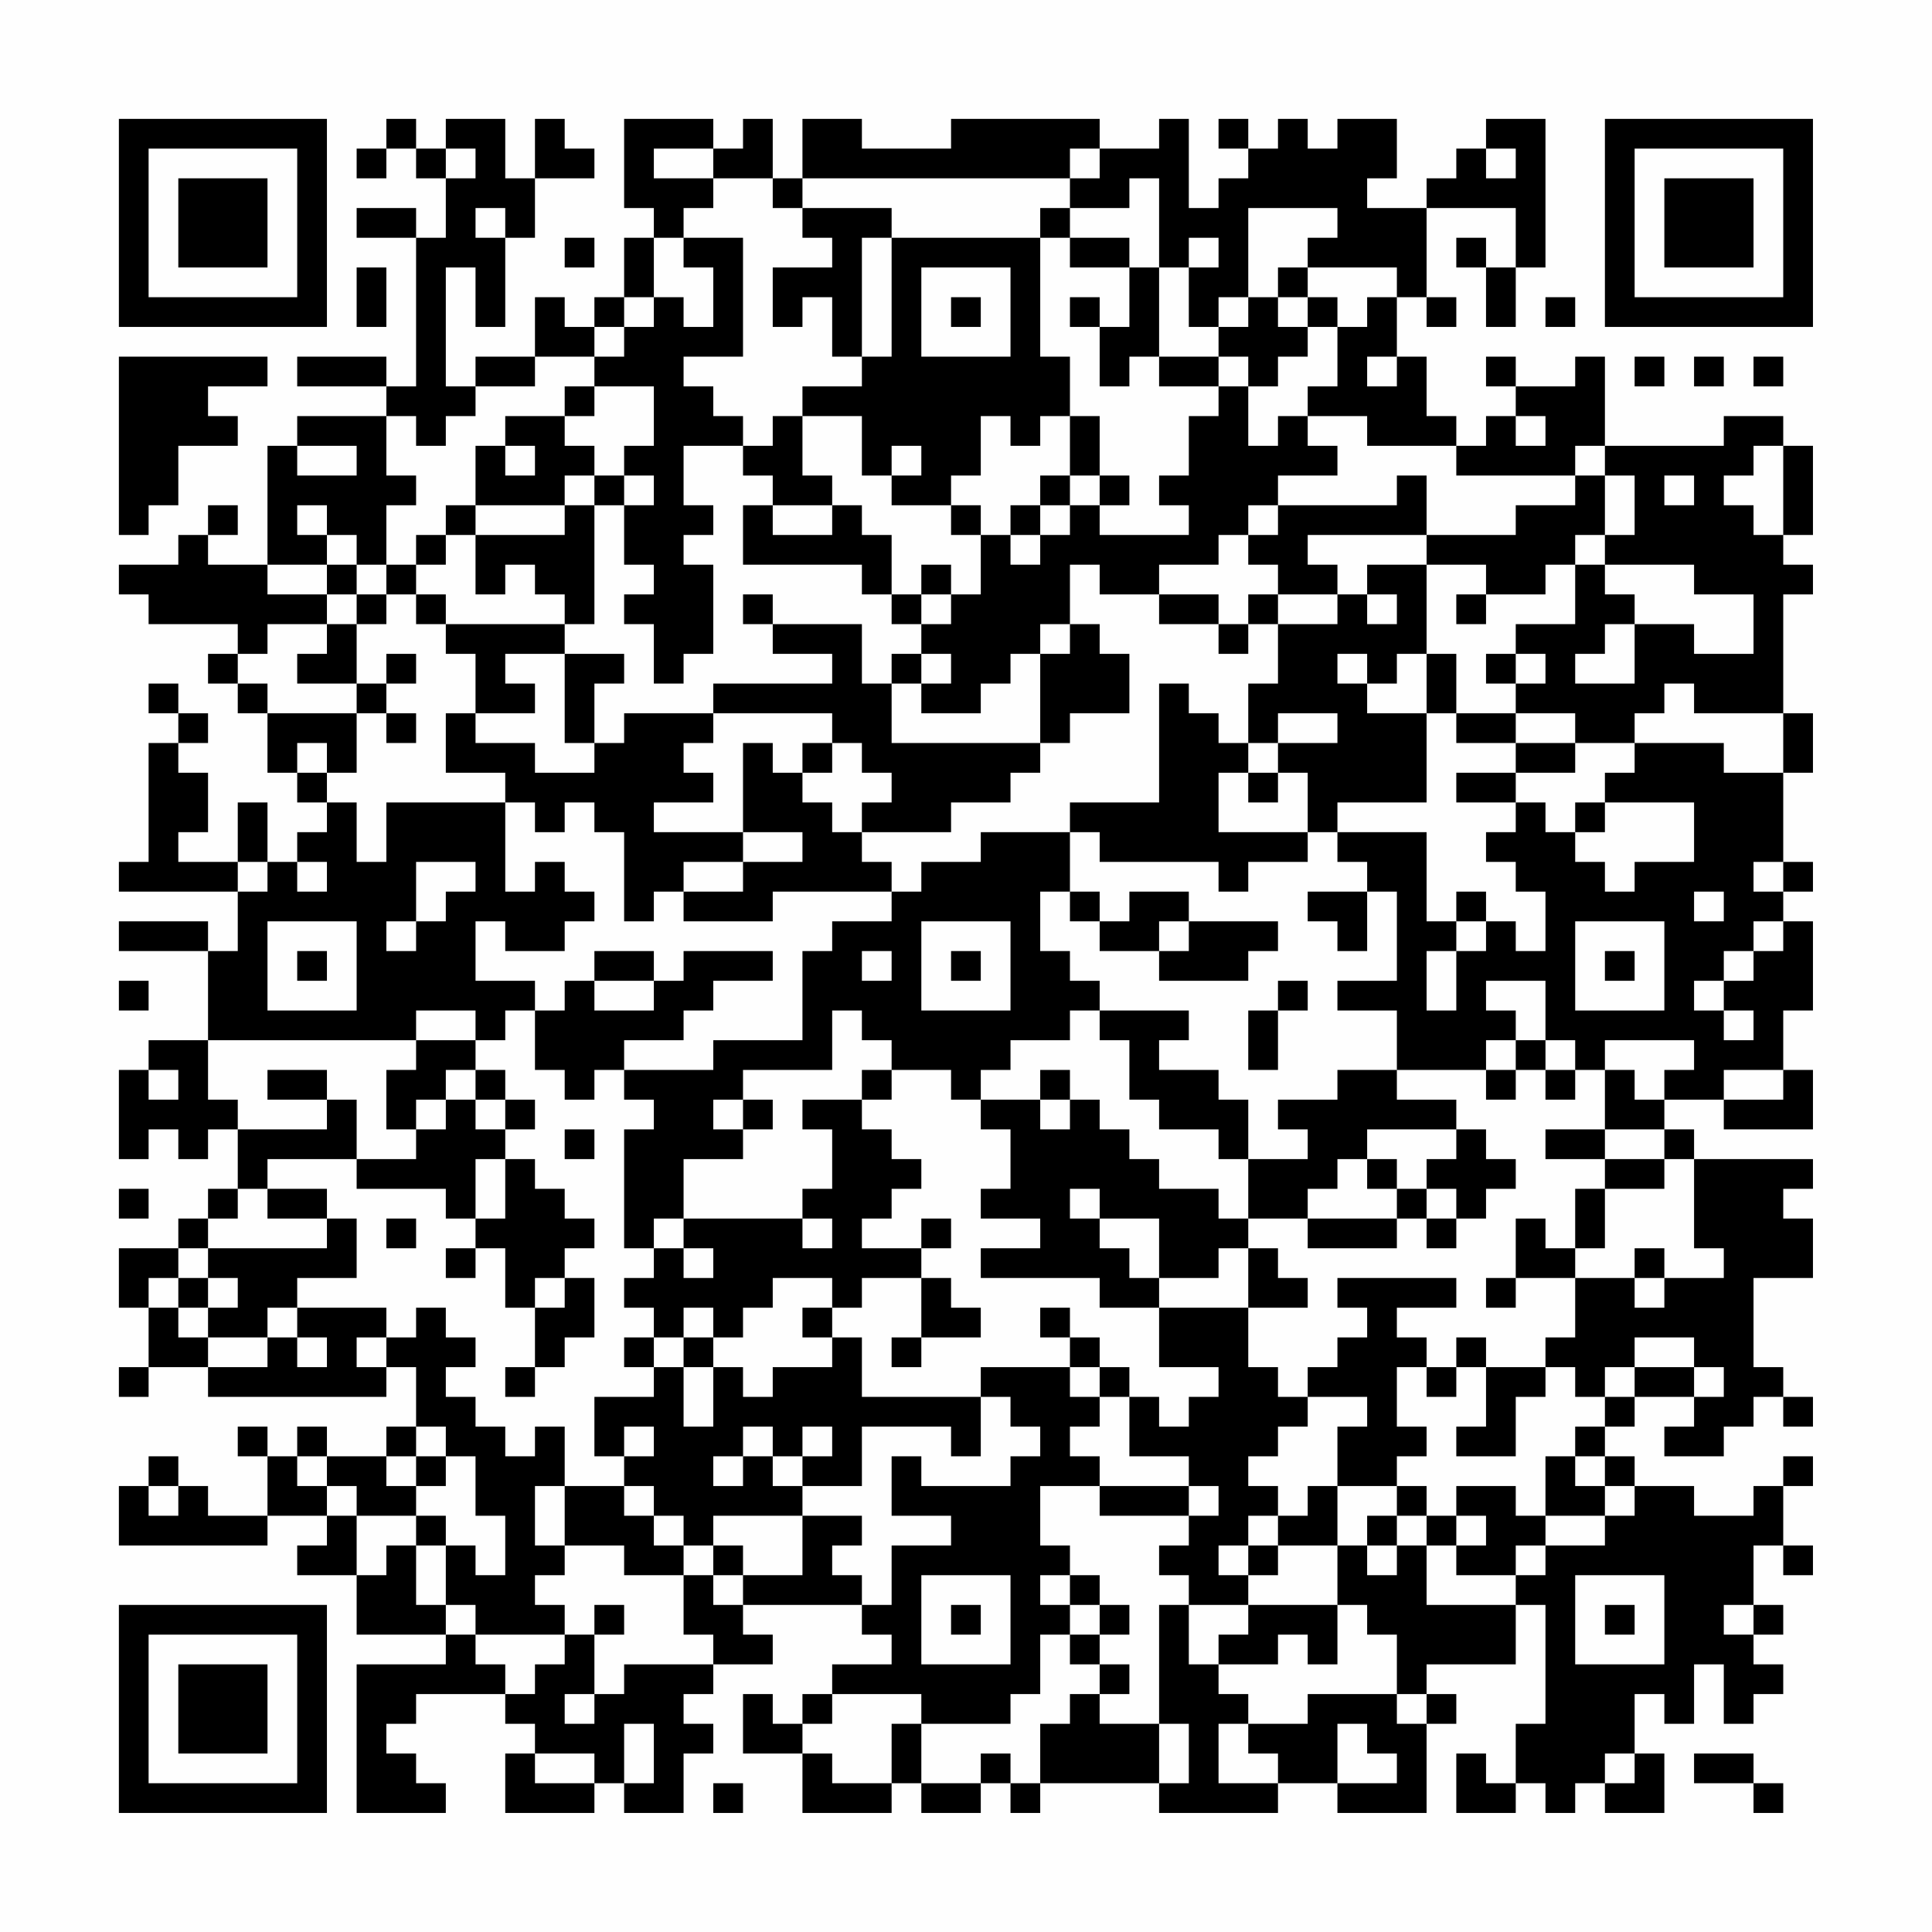 <?xml version="1.0" encoding="UTF-8"?>
<svg xmlns="http://www.w3.org/2000/svg" version="1.1" width="300" height="300" viewBox="0 0 300 300"><rect x="0" y="0" width="300" height="300" fill="#fefefe"/><g transform="scale(4.615)"><g transform="translate(4,4)"><path fill-rule="evenodd" d="M9 0L9 1L8 1L8 2L9 2L9 1L10 1L10 2L11 2L11 4L10 4L10 3L8 3L8 4L10 4L10 9L9 9L9 8L6 8L6 9L9 9L9 10L6 10L6 11L5 11L5 15L3 15L3 14L4 14L4 13L3 13L3 14L2 14L2 15L0 15L0 16L1 16L1 17L4 17L4 18L3 18L3 19L4 19L4 20L5 20L5 22L6 22L6 23L7 23L7 24L6 24L6 25L5 25L5 23L4 23L4 25L2 25L2 24L3 24L3 22L2 22L2 21L3 21L3 20L2 20L2 19L1 19L1 20L2 20L2 21L1 21L1 25L0 25L0 26L4 26L4 28L3 28L3 27L0 27L0 28L3 28L3 31L1 31L1 32L0 32L0 35L1 35L1 34L2 34L2 35L3 35L3 34L4 34L4 36L3 36L3 37L2 37L2 38L0 38L0 40L1 40L1 42L0 42L0 43L1 43L1 42L3 42L3 43L9 43L9 42L10 42L10 44L9 44L9 45L7 45L7 44L6 44L6 45L5 45L5 44L4 44L4 45L5 45L5 47L3 47L3 46L2 46L2 45L1 45L1 46L0 46L0 48L5 48L5 47L7 47L7 48L6 48L6 49L8 49L8 51L11 51L11 52L8 52L8 57L11 57L11 56L10 56L10 55L9 55L9 54L10 54L10 53L13 53L13 54L14 54L14 55L13 55L13 57L16 57L16 56L17 56L17 57L19 57L19 55L20 55L20 54L19 54L19 53L20 53L20 52L22 52L22 51L21 51L21 50L25 50L25 51L26 51L26 52L24 52L24 53L23 53L23 54L22 54L22 53L21 53L21 55L23 55L23 57L26 57L26 56L27 56L27 57L29 57L29 56L30 56L30 57L31 57L31 56L35 56L35 57L39 57L39 56L41 56L41 57L44 57L44 54L45 54L45 53L44 53L44 52L47 52L47 50L48 50L48 54L47 54L47 56L46 56L46 55L45 55L45 57L47 57L47 56L48 56L48 57L49 57L49 56L50 56L50 57L52 57L52 55L51 55L51 53L52 53L52 54L53 54L53 52L54 52L54 54L55 54L55 53L56 53L56 52L55 52L55 51L56 51L56 50L55 50L55 48L56 48L56 49L57 49L57 48L56 48L56 46L57 46L57 45L56 45L56 46L55 46L55 47L53 47L53 46L51 46L51 45L50 45L50 44L51 44L51 43L53 43L53 44L52 44L52 45L54 45L54 44L55 44L55 43L56 43L56 44L57 44L57 43L56 43L56 42L55 42L55 39L57 39L57 37L56 37L56 36L57 36L57 35L53 35L53 34L52 34L52 33L54 33L54 34L57 34L57 32L56 32L56 30L57 30L57 27L56 27L56 26L57 26L57 25L56 25L56 22L57 22L57 20L56 20L56 16L57 16L57 15L56 15L56 14L57 14L57 11L56 11L56 10L54 10L54 11L50 11L50 8L49 8L49 9L47 9L47 8L46 8L46 9L47 9L47 10L46 10L46 11L45 11L45 10L44 10L44 8L43 8L43 6L44 6L44 7L45 7L45 6L44 6L44 3L47 3L47 5L46 5L46 4L45 4L45 5L46 5L46 7L47 7L47 5L48 5L48 0L46 0L46 1L45 1L45 2L44 2L44 3L42 3L42 2L43 2L43 0L41 0L41 1L40 1L40 0L39 0L39 1L38 1L38 0L37 0L37 1L38 1L38 2L37 2L37 3L36 3L36 0L35 0L35 1L33 1L33 0L28 0L28 1L25 1L25 0L23 0L23 2L22 2L22 0L21 0L21 1L20 1L20 0L17 0L17 3L18 3L18 4L17 4L17 6L16 6L16 7L15 7L15 6L14 6L14 8L12 8L12 9L11 9L11 5L12 5L12 7L13 7L13 4L14 4L14 2L16 2L16 1L15 1L15 0L14 0L14 2L13 2L13 0L11 0L11 1L10 1L10 0ZM11 1L11 2L12 2L12 1ZM18 1L18 2L20 2L20 3L19 3L19 4L18 4L18 6L17 6L17 7L16 7L16 8L14 8L14 9L12 9L12 10L11 10L11 11L10 11L10 10L9 10L9 12L10 12L10 13L9 13L9 15L8 15L8 14L7 14L7 13L6 13L6 14L7 14L7 15L5 15L5 16L7 16L7 17L5 17L5 18L4 18L4 19L5 19L5 20L8 20L8 22L7 22L7 21L6 21L6 22L7 22L7 23L8 23L8 25L9 25L9 23L13 23L13 26L14 26L14 25L15 25L15 26L16 26L16 27L15 27L15 28L13 28L13 27L12 27L12 29L14 29L14 30L13 30L13 31L12 31L12 30L10 30L10 31L3 31L3 33L4 33L4 34L7 34L7 33L8 33L8 35L5 35L5 36L4 36L4 37L3 37L3 38L2 38L2 39L1 39L1 40L2 40L2 41L3 41L3 42L5 42L5 41L6 41L6 42L7 42L7 41L6 41L6 40L9 40L9 41L8 41L8 42L9 42L9 41L10 41L10 40L11 40L11 41L12 41L12 42L11 42L11 43L12 43L12 44L13 44L13 45L14 45L14 44L15 44L15 46L14 46L14 48L15 48L15 49L14 49L14 50L15 50L15 51L12 51L12 50L11 50L11 48L12 48L12 49L13 49L13 47L12 47L12 45L11 45L11 44L10 44L10 45L9 45L9 46L10 46L10 47L8 47L8 46L7 46L7 45L6 45L6 46L7 46L7 47L8 47L8 49L9 49L9 48L10 48L10 50L11 50L11 51L12 51L12 52L13 52L13 53L14 53L14 52L15 52L15 51L16 51L16 53L15 53L15 54L16 54L16 53L17 53L17 52L20 52L20 51L19 51L19 49L20 49L20 50L21 50L21 49L23 49L23 47L25 47L25 48L24 48L24 49L25 49L25 50L26 50L26 48L28 48L28 47L26 47L26 45L27 45L27 46L30 46L30 45L31 45L31 44L30 44L30 43L29 43L29 42L32 42L32 43L33 43L33 44L32 44L32 45L33 45L33 46L31 46L31 48L32 48L32 49L31 49L31 50L32 50L32 51L31 51L31 53L30 53L30 54L27 54L27 53L24 53L24 54L23 54L23 55L24 55L24 56L26 56L26 54L27 54L27 56L29 56L29 55L30 55L30 56L31 56L31 54L32 54L32 53L33 53L33 54L35 54L35 56L36 56L36 54L35 54L35 50L36 50L36 52L37 52L37 53L38 53L38 54L37 54L37 56L39 56L39 55L38 55L38 54L40 54L40 53L43 53L43 54L44 54L44 53L43 53L43 51L42 51L42 50L41 50L41 48L42 48L42 49L43 49L43 48L44 48L44 50L47 50L47 49L48 49L48 48L50 48L50 47L51 47L51 46L50 46L50 45L49 45L49 44L50 44L50 43L51 43L51 42L53 42L53 43L54 43L54 42L53 42L53 41L51 41L51 42L50 42L50 43L49 43L49 42L48 42L48 41L49 41L49 39L51 39L51 40L52 40L52 39L54 39L54 38L53 38L53 35L52 35L52 34L50 34L50 32L51 32L51 33L52 33L52 32L53 32L53 31L50 31L50 32L49 32L49 31L48 31L48 29L46 29L46 30L47 30L47 31L46 31L46 32L43 32L43 30L41 30L41 29L43 29L43 26L42 26L42 25L41 25L41 24L44 24L44 27L45 27L45 28L44 28L44 30L45 30L45 28L46 28L46 27L47 27L47 28L48 28L48 26L47 26L47 25L46 25L46 24L47 24L47 23L48 23L48 24L49 24L49 25L50 25L50 26L51 26L51 25L53 25L53 23L50 23L50 22L51 22L51 21L54 21L54 22L56 22L56 20L53 20L53 19L52 19L52 20L51 20L51 21L49 21L49 20L47 20L47 19L48 19L48 18L47 18L47 17L49 17L49 15L50 15L50 16L51 16L51 17L50 17L50 18L49 18L49 19L51 19L51 17L53 17L53 18L55 18L55 16L53 16L53 15L50 15L50 14L51 14L51 12L50 12L50 11L49 11L49 12L45 12L45 11L42 11L42 10L40 10L40 9L41 9L41 7L42 7L42 6L43 6L43 5L40 5L40 4L41 4L41 3L38 3L38 6L37 6L37 7L36 7L36 5L37 5L37 4L36 4L36 5L35 5L35 2L34 2L34 3L32 3L32 2L33 2L33 1L32 1L32 2L23 2L23 3L22 3L22 2L20 2L20 1ZM46 1L46 2L47 2L47 1ZM12 3L12 4L13 4L13 3ZM23 3L23 4L24 4L24 5L22 5L22 7L23 7L23 6L24 6L24 8L25 8L25 9L23 9L23 10L22 10L22 11L21 11L21 10L20 10L20 9L19 9L19 8L21 8L21 4L19 4L19 5L20 5L20 7L19 7L19 6L18 6L18 7L17 7L17 8L16 8L16 9L15 9L15 10L13 10L13 11L12 11L12 13L11 13L11 14L10 14L10 15L9 15L9 16L8 16L8 15L7 15L7 16L8 16L8 17L7 17L7 18L6 18L6 19L8 19L8 20L9 20L9 21L10 21L10 20L9 20L9 19L10 19L10 18L9 18L9 19L8 19L8 17L9 17L9 16L10 16L10 17L11 17L11 18L12 18L12 20L11 20L11 22L13 22L13 23L14 23L14 24L15 24L15 23L16 23L16 24L17 24L17 27L18 27L18 26L19 26L19 27L22 27L22 26L26 26L26 27L24 27L24 28L23 28L23 31L20 31L20 32L17 32L17 31L19 31L19 30L20 30L20 29L22 29L22 28L19 28L19 29L18 29L18 28L16 28L16 29L15 29L15 30L14 30L14 32L15 32L15 33L16 33L16 32L17 32L17 33L18 33L18 34L17 34L17 38L18 38L18 39L17 39L17 40L18 40L18 41L17 41L17 42L18 42L18 43L16 43L16 45L17 45L17 46L15 46L15 48L17 48L17 49L19 49L19 48L20 48L20 49L21 49L21 48L20 48L20 47L23 47L23 46L25 46L25 44L28 44L28 45L29 45L29 43L25 43L25 41L24 41L24 40L25 40L25 39L27 39L27 41L26 41L26 42L27 42L27 41L29 41L29 40L28 40L28 39L27 39L27 38L28 38L28 37L27 37L27 38L25 38L25 37L26 37L26 36L27 36L27 35L26 35L26 34L25 34L25 33L26 33L26 32L28 32L28 33L29 33L29 34L30 34L30 36L29 36L29 37L31 37L31 38L29 38L29 39L33 39L33 40L35 40L35 42L37 42L37 43L36 43L36 44L35 44L35 43L34 43L34 42L33 42L33 41L32 41L32 40L31 40L31 41L32 41L32 42L33 42L33 43L34 43L34 45L36 45L36 46L33 46L33 47L36 47L36 48L35 48L35 49L36 49L36 50L38 50L38 51L37 51L37 52L39 52L39 51L40 51L40 52L41 52L41 50L38 50L38 49L39 49L39 48L41 48L41 46L43 46L43 47L42 47L42 48L43 48L43 47L44 47L44 48L45 48L45 49L47 49L47 48L48 48L48 47L50 47L50 46L49 46L49 45L48 45L48 47L47 47L47 46L45 46L45 47L44 47L44 46L43 46L43 45L44 45L44 44L43 44L43 42L44 42L44 43L45 43L45 42L46 42L46 44L45 44L45 45L47 45L47 43L48 43L48 42L46 42L46 41L45 41L45 42L44 42L44 41L43 41L43 40L45 40L45 39L41 39L41 40L42 40L42 41L41 41L41 42L40 42L40 43L39 43L39 42L38 42L38 40L40 40L40 39L39 39L39 38L38 38L38 37L40 37L40 38L43 38L43 37L44 37L44 38L45 38L45 37L46 37L46 36L47 36L47 35L46 35L46 34L45 34L45 33L43 33L43 32L41 32L41 33L39 33L39 34L40 34L40 35L38 35L38 33L37 33L37 32L35 32L35 31L36 31L36 30L33 30L33 29L32 29L32 28L31 28L31 26L32 26L32 27L33 27L33 28L35 28L35 29L38 29L38 28L39 28L39 27L36 27L36 26L34 26L34 27L33 27L33 26L32 26L32 24L33 24L33 25L37 25L37 26L38 26L38 25L40 25L40 24L41 24L41 23L44 23L44 20L45 20L45 21L47 21L47 22L45 22L45 23L47 23L47 22L49 22L49 21L47 21L47 20L45 20L45 18L44 18L44 15L46 15L46 16L45 16L45 17L46 17L46 16L48 16L48 15L49 15L49 14L50 14L50 12L49 12L49 13L47 13L47 14L44 14L44 12L43 12L43 13L39 13L39 12L41 12L41 11L40 11L40 10L39 10L39 11L38 11L38 9L39 9L39 8L40 8L40 7L41 7L41 6L40 6L40 5L39 5L39 6L38 6L38 7L37 7L37 8L35 8L35 5L34 5L34 4L32 4L32 3L31 3L31 4L26 4L26 3ZM15 4L15 5L16 5L16 4ZM25 4L25 8L26 8L26 4ZM31 4L31 8L32 8L32 10L31 10L31 11L30 11L30 10L29 10L29 12L28 12L28 13L26 13L26 12L27 12L27 11L26 11L26 12L25 12L25 10L23 10L23 12L24 12L24 13L22 13L22 12L21 12L21 11L19 11L19 13L20 13L20 14L19 14L19 15L20 15L20 18L19 18L19 19L18 19L18 17L17 17L17 16L18 16L18 15L17 15L17 13L18 13L18 12L17 12L17 11L18 11L18 9L16 9L16 10L15 10L15 11L16 11L16 12L15 12L15 13L12 13L12 14L11 14L11 15L10 15L10 16L11 16L11 17L15 17L15 18L13 18L13 19L14 19L14 20L12 20L12 21L14 21L14 22L16 22L16 21L17 21L17 20L20 20L20 21L19 21L19 22L20 22L20 23L18 23L18 24L21 24L21 25L19 25L19 26L21 26L21 25L23 25L23 24L21 24L21 21L22 21L22 22L23 22L23 23L24 23L24 24L25 24L25 25L26 25L26 26L27 26L27 25L29 25L29 24L32 24L32 23L35 23L35 19L36 19L36 20L37 20L37 21L38 21L38 22L37 22L37 24L40 24L40 22L39 22L39 21L41 21L41 20L39 20L39 21L38 21L38 19L39 19L39 17L41 17L41 16L42 16L42 17L43 17L43 16L42 16L42 15L44 15L44 14L40 14L40 15L41 15L41 16L39 16L39 15L38 15L38 14L39 14L39 13L38 13L38 14L37 14L37 15L35 15L35 16L33 16L33 15L32 15L32 17L31 17L31 18L30 18L30 19L29 19L29 20L27 20L27 19L28 19L28 18L27 18L27 17L28 17L28 16L29 16L29 14L30 14L30 15L31 15L31 14L32 14L32 13L33 13L33 14L36 14L36 13L35 13L35 12L36 12L36 10L37 10L37 9L38 9L38 8L37 8L37 9L35 9L35 8L34 8L34 9L33 9L33 7L34 7L34 5L32 5L32 4ZM8 5L8 7L9 7L9 5ZM27 5L27 8L30 8L30 5ZM28 6L28 7L29 7L29 6ZM32 6L32 7L33 7L33 6ZM39 6L39 7L40 7L40 6ZM48 6L48 7L49 7L49 6ZM0 8L0 14L1 14L1 13L2 13L2 11L4 11L4 10L3 10L3 9L5 9L5 8ZM42 8L42 9L43 9L43 8ZM51 8L51 9L52 9L52 8ZM53 8L53 9L54 9L54 8ZM55 8L55 9L56 9L56 8ZM32 10L32 12L31 12L31 13L30 13L30 14L31 14L31 13L32 13L32 12L33 12L33 13L34 13L34 12L33 12L33 10ZM47 10L47 11L48 11L48 10ZM6 11L6 12L8 12L8 11ZM13 11L13 12L14 12L14 11ZM55 11L55 12L54 12L54 13L55 13L55 14L56 14L56 11ZM16 12L16 13L15 13L15 14L12 14L12 16L13 16L13 15L14 15L14 16L15 16L15 17L16 17L16 13L17 13L17 12ZM52 12L52 13L53 13L53 12ZM21 13L21 15L25 15L25 16L26 16L26 17L27 17L27 16L28 16L28 15L27 15L27 16L26 16L26 14L25 14L25 13L24 13L24 14L22 14L22 13ZM28 13L28 14L29 14L29 13ZM21 16L21 17L22 17L22 18L24 18L24 19L20 19L20 20L24 20L24 21L23 21L23 22L24 22L24 21L25 21L25 22L26 22L26 23L25 23L25 24L28 24L28 23L30 23L30 22L31 22L31 21L32 21L32 20L34 20L34 18L33 18L33 17L32 17L32 18L31 18L31 21L26 21L26 19L27 19L27 18L26 18L26 19L25 19L25 17L22 17L22 16ZM35 16L35 17L37 17L37 18L38 18L38 17L39 17L39 16L38 16L38 17L37 17L37 16ZM15 18L15 21L16 21L16 19L17 19L17 18ZM41 18L41 19L42 19L42 20L44 20L44 18L43 18L43 19L42 19L42 18ZM46 18L46 19L47 19L47 18ZM38 22L38 23L39 23L39 22ZM49 23L49 24L50 24L50 23ZM4 25L4 26L5 26L5 25ZM6 25L6 26L7 26L7 25ZM10 25L10 27L9 27L9 28L10 28L10 27L11 27L11 26L12 26L12 25ZM55 25L55 26L56 26L56 25ZM40 26L40 27L41 27L41 28L42 28L42 26ZM45 26L45 27L46 27L46 26ZM53 26L53 27L54 27L54 26ZM5 27L5 30L8 30L8 27ZM27 27L27 30L30 30L30 27ZM35 27L35 28L36 28L36 27ZM49 27L49 30L52 30L52 27ZM55 27L55 28L54 28L54 29L53 29L53 30L54 30L54 31L55 31L55 30L54 30L54 29L55 29L55 28L56 28L56 27ZM6 28L6 29L7 29L7 28ZM25 28L25 29L26 29L26 28ZM28 28L28 29L29 29L29 28ZM50 28L50 29L51 29L51 28ZM0 29L0 30L1 30L1 29ZM16 29L16 30L18 30L18 29ZM39 29L39 30L38 30L38 32L39 32L39 30L40 30L40 29ZM24 30L24 32L21 32L21 33L20 33L20 34L21 34L21 35L19 35L19 37L18 37L18 38L19 38L19 39L20 39L20 38L19 38L19 37L23 37L23 38L24 38L24 37L23 37L23 36L24 36L24 34L23 34L23 33L25 33L25 32L26 32L26 31L25 31L25 30ZM32 30L32 31L30 31L30 32L29 32L29 33L31 33L31 34L32 34L32 33L33 33L33 34L34 34L34 35L35 35L35 36L37 36L37 37L38 37L38 35L37 35L37 34L35 34L35 33L34 33L34 31L33 31L33 30ZM10 31L10 32L9 32L9 34L10 34L10 35L8 35L8 36L11 36L11 37L12 37L12 38L11 38L11 39L12 39L12 38L13 38L13 40L14 40L14 42L13 42L13 43L14 43L14 42L15 42L15 41L16 41L16 39L15 39L15 38L16 38L16 37L15 37L15 36L14 36L14 35L13 35L13 34L14 34L14 33L13 33L13 32L12 32L12 31ZM47 31L47 32L46 32L46 33L47 33L47 32L48 32L48 33L49 33L49 32L48 32L48 31ZM1 32L1 33L2 33L2 32ZM5 32L5 33L7 33L7 32ZM11 32L11 33L10 33L10 34L11 34L11 33L12 33L12 34L13 34L13 33L12 33L12 32ZM31 32L31 33L32 33L32 32ZM54 32L54 33L56 33L56 32ZM21 33L21 34L22 34L22 33ZM15 34L15 35L16 35L16 34ZM42 34L42 35L41 35L41 36L40 36L40 37L43 37L43 36L44 36L44 37L45 37L45 36L44 36L44 35L45 35L45 34ZM48 34L48 35L50 35L50 36L49 36L49 38L48 38L48 37L47 37L47 39L46 39L46 40L47 40L47 39L49 39L49 38L50 38L50 36L52 36L52 35L50 35L50 34ZM12 35L12 37L13 37L13 35ZM42 35L42 36L43 36L43 35ZM0 36L0 37L1 37L1 36ZM5 36L5 37L7 37L7 38L3 38L3 39L2 39L2 40L3 40L3 41L5 41L5 40L6 40L6 39L8 39L8 37L7 37L7 36ZM32 36L32 37L33 37L33 38L34 38L34 39L35 39L35 40L38 40L38 38L37 38L37 39L35 39L35 37L33 37L33 36ZM9 37L9 38L10 38L10 37ZM51 38L51 39L52 39L52 38ZM3 39L3 40L4 40L4 39ZM14 39L14 40L15 40L15 39ZM22 39L22 40L21 40L21 41L20 41L20 40L19 40L19 41L18 41L18 42L19 42L19 44L20 44L20 42L21 42L21 43L22 43L22 42L24 42L24 41L23 41L23 40L24 40L24 39ZM19 41L19 42L20 42L20 41ZM40 43L40 44L39 44L39 45L38 45L38 46L39 46L39 47L38 47L38 48L37 48L37 49L38 49L38 48L39 48L39 47L40 47L40 46L41 46L41 44L42 44L42 43ZM17 44L17 45L18 45L18 44ZM21 44L21 45L20 45L20 46L21 46L21 45L22 45L22 46L23 46L23 45L24 45L24 44L23 44L23 45L22 45L22 44ZM10 45L10 46L11 46L11 45ZM1 46L1 47L2 47L2 46ZM17 46L17 47L18 47L18 48L19 48L19 47L18 47L18 46ZM36 46L36 47L37 47L37 46ZM10 47L10 48L11 48L11 47ZM45 47L45 48L46 48L46 47ZM27 49L27 52L30 52L30 49ZM32 49L32 50L33 50L33 51L32 51L32 52L33 52L33 53L34 53L34 52L33 52L33 51L34 51L34 50L33 50L33 49ZM49 49L49 52L52 52L52 49ZM16 50L16 51L17 51L17 50ZM28 50L28 51L29 51L29 50ZM50 50L50 51L51 51L51 50ZM54 50L54 51L55 51L55 50ZM17 54L17 56L18 56L18 54ZM41 54L41 56L43 56L43 55L42 55L42 54ZM14 55L14 56L16 56L16 55ZM50 55L50 56L51 56L51 55ZM53 55L53 56L55 56L55 57L56 57L56 56L55 56L55 55ZM20 56L20 57L21 57L21 56ZM0 0L0 7L7 7L7 0ZM1 1L1 6L6 6L6 1ZM2 2L2 5L5 5L5 2ZM50 0L50 7L57 7L57 0ZM51 1L51 6L56 6L56 1ZM52 2L52 5L55 5L55 2ZM0 50L0 57L7 57L7 50ZM1 51L1 56L6 56L6 51ZM2 52L2 55L5 55L5 52Z" fill="#000000"/></g></g></svg>
